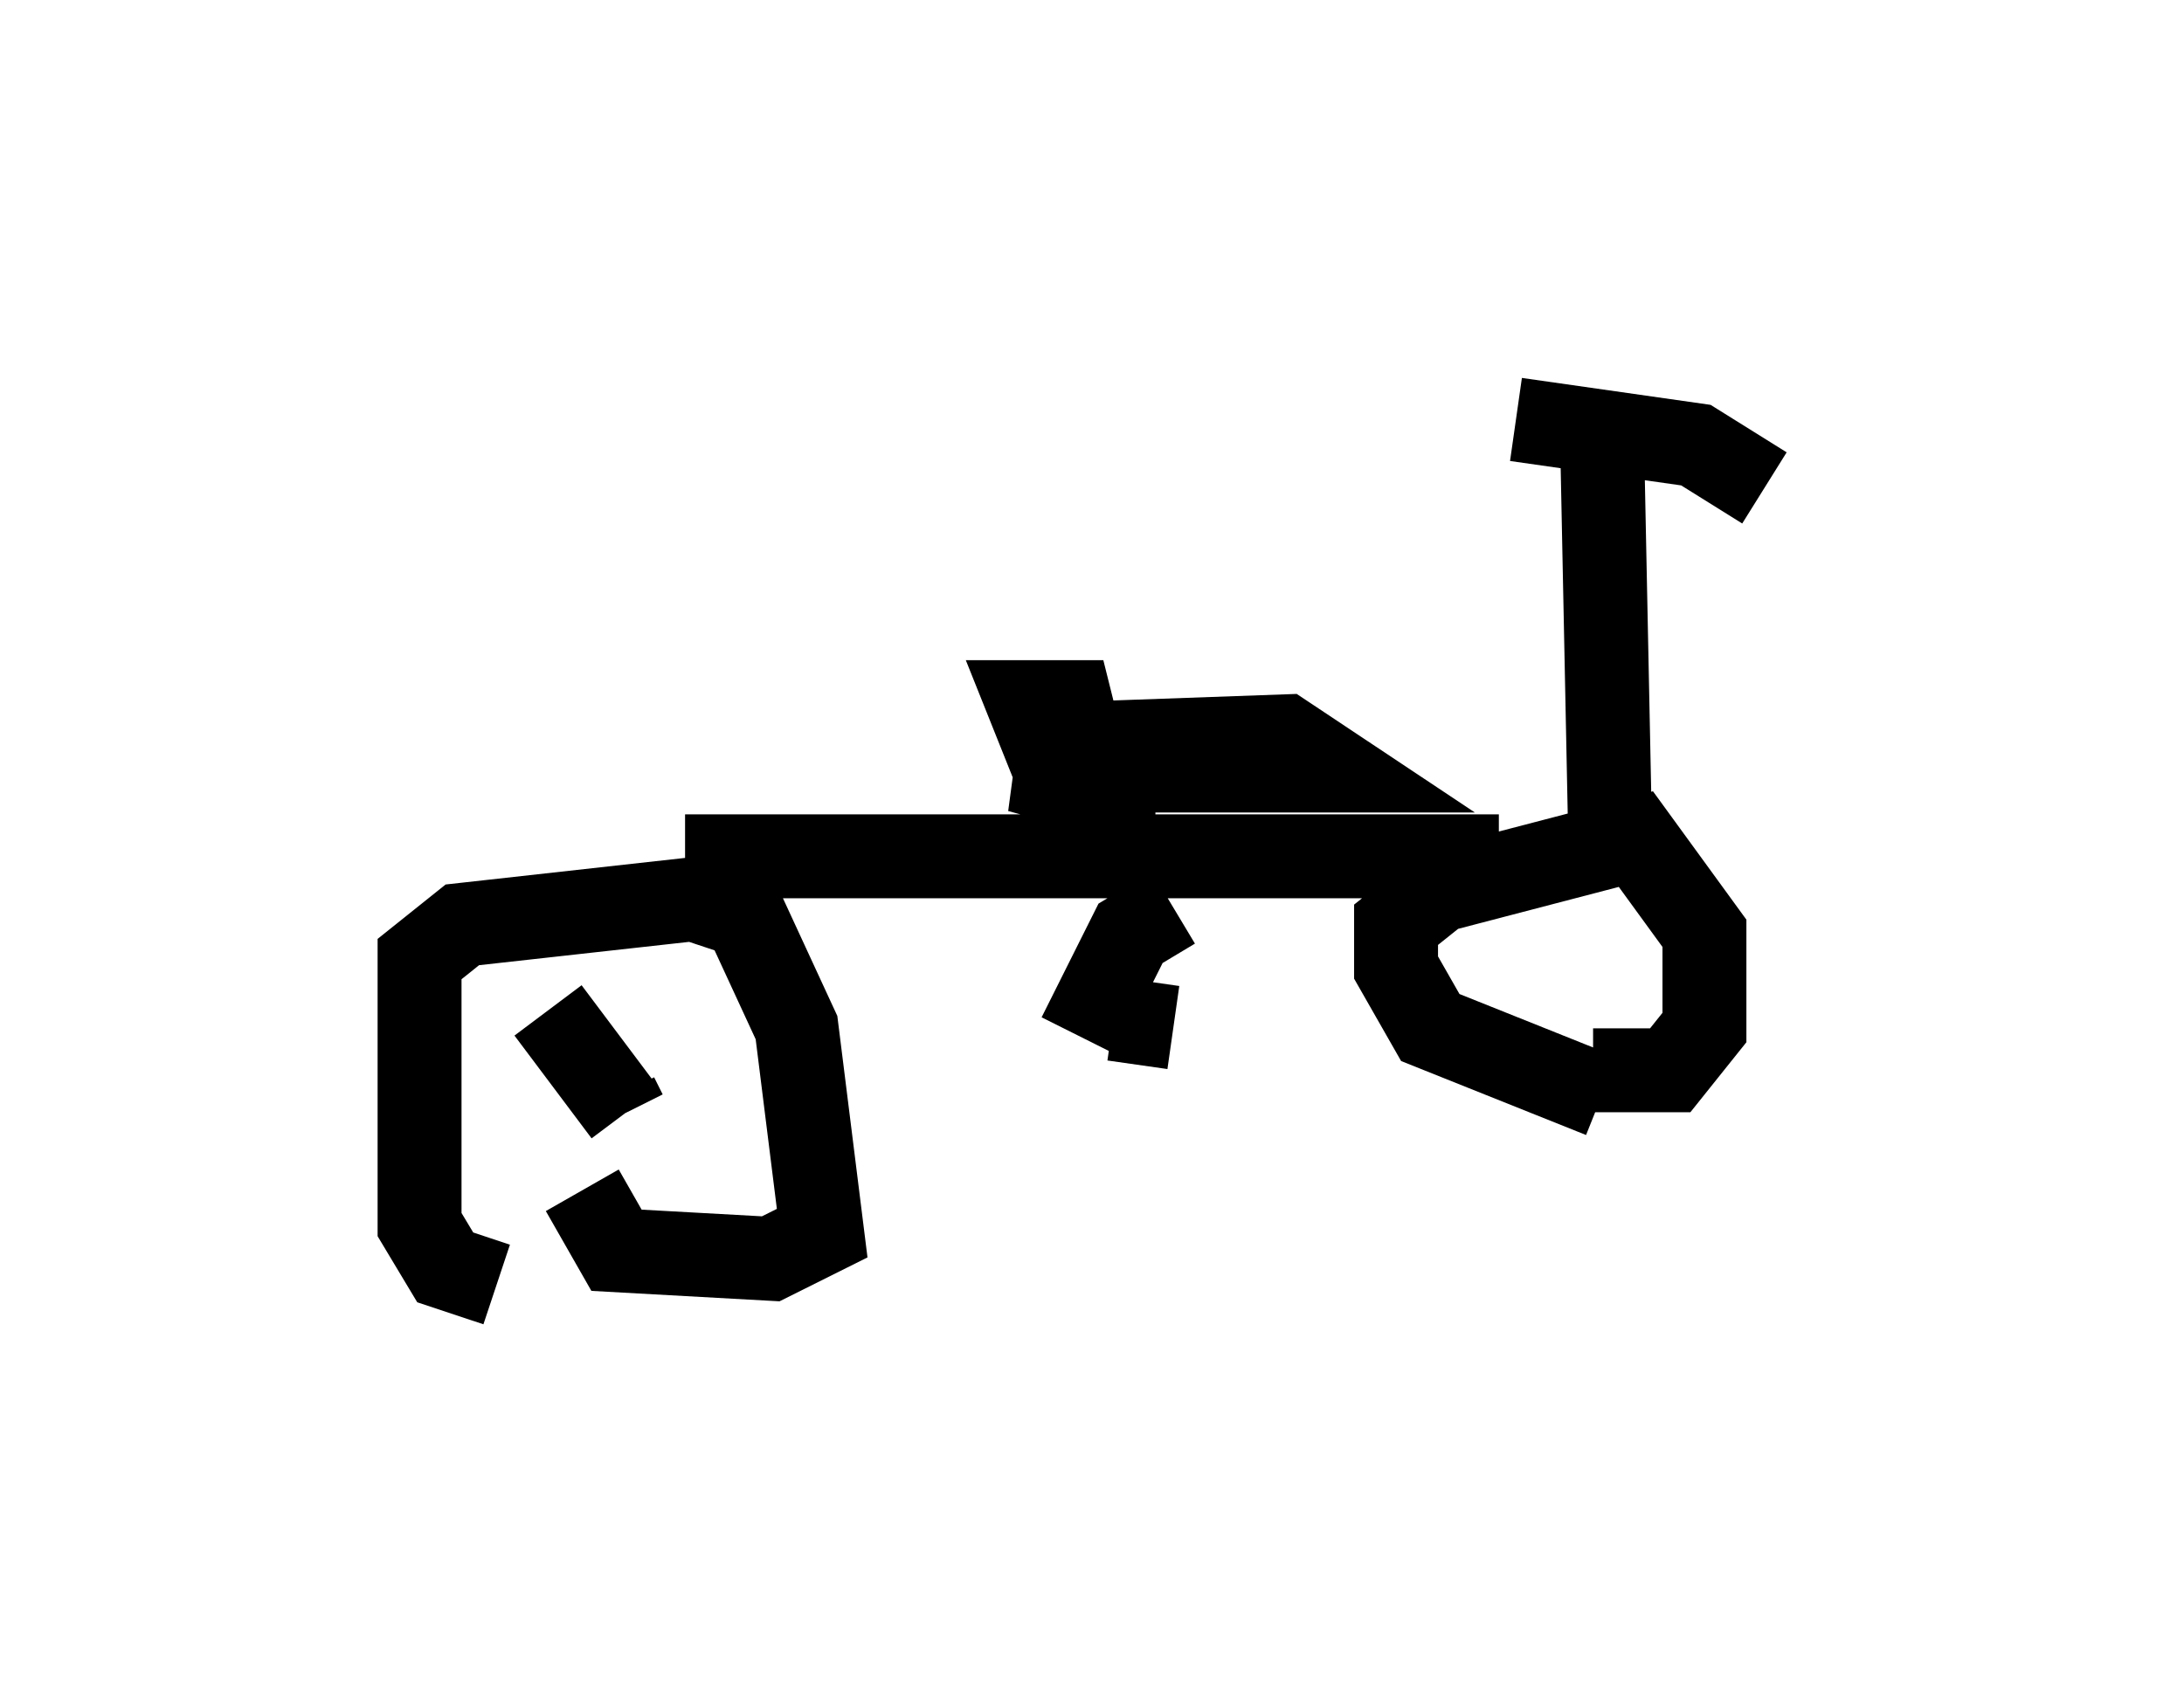 <?xml version="1.0" encoding="utf-8" ?>
<svg baseProfile="full" height="20.311" version="1.1" width="26.027" xmlns="http://www.w3.org/2000/svg" xmlns:ev="http://www.w3.org/2001/xml-events" xmlns:xlink="http://www.w3.org/1999/xlink"><defs /><rect fill="white" height="20.311" width="26.027" x="0" y="0" /><path d="M7.144, 15.311 m-1.225, 0.0 l-0.613, -0.204 -0.306, -0.51 l0.0, -3.165 0.51, -0.408 l2.756, -0.306 0.613, 0.204 l0.613, 1.327 0.306, 2.45 l-0.613, 0.306 -1.838, -0.102 l-0.408, -0.715 m1.225, -3.981 l9.698, 0.0 m1.225, 2.858 l-2.042, -0.817 -0.408, -0.715 l0.0, -0.51 0.51, -0.408 l2.348, -0.613 0.817, 1.123 l0.0, 1.123 -0.408, 0.51 l-0.919, 0.0 m0.204, -2.756 l-0.102, -5.002 m-1.021, 0.0 l2.144, 0.306 0.817, 0.51 m-7.758, 4.185 l0.0, -0.51 -1.123, -0.306 l3.777, 0.0 -0.613, -0.408 l-2.858, 0.102 -0.204, -0.51 l0.51, 0.0 0.102, 0.408 m1.123, 2.042 l-0.51, 0.306 -0.613, 1.225 m0.408, -0.204 l0.715, 0.102 m-6.635, 0.817 l0.102, 0.204 m0.0, 0.0 l-0.919, -1.225 " fill="none" stroke="black" stroke-width="1" /></svg>